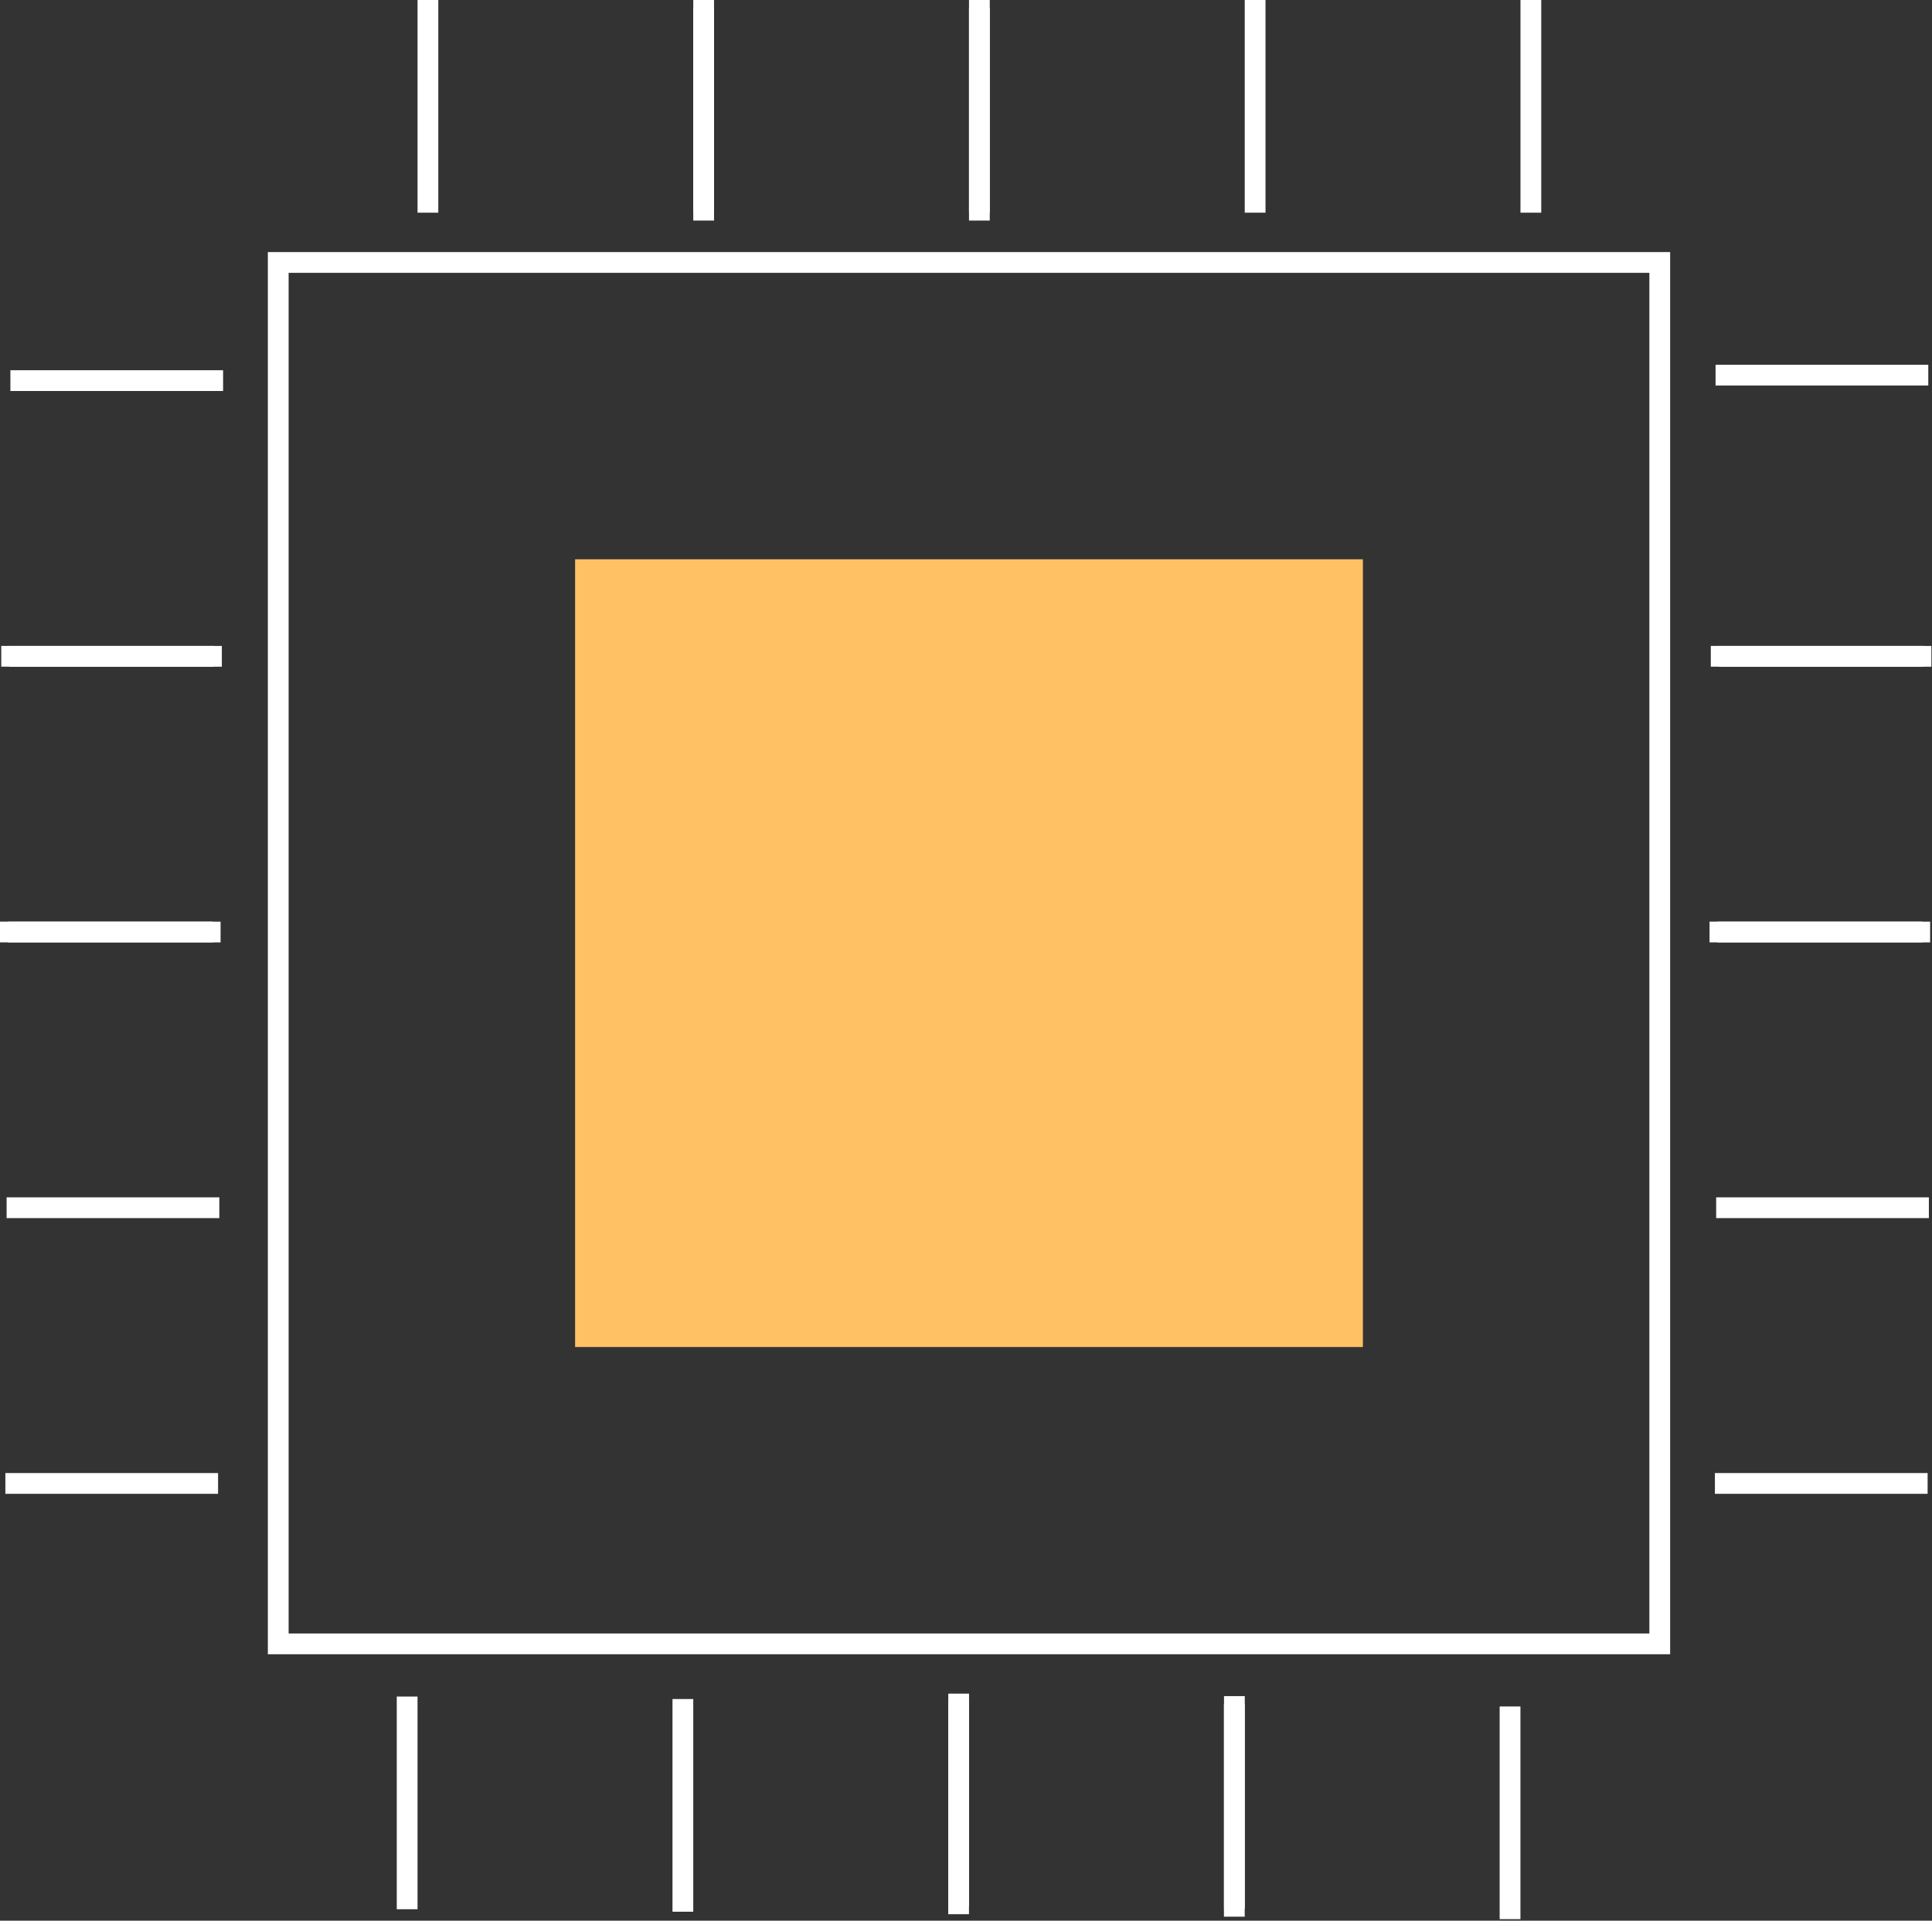<svg width="867" height="862" viewBox="0 0 867 862" fill="none" xmlns="http://www.w3.org/2000/svg">
<rect x="0" y="0" width="867" height="862" fill="#333333" stroke="none"/>
<rect x="258.08" y="251.01" width="353.533" height="353.533" fill="#FFC164"/>
<rect x="124.861" y="117.791" width="619.971" height="619.971" stroke="white" stroke-width="9.319"/>
<line x1="439.507" y1="3.536" x2="439.507" y2="98.989" stroke="white" stroke-width="9.319"/>
<line x1="439.507" y1="2.03667e-07" x2="439.507" y2="95.454" stroke="white" stroke-width="9.319"/>
<line x1="315.769" y1="3.536" x2="315.769" y2="98.989" stroke="white" stroke-width="9.319"/>
<line x1="315.769" y1="2.03667e-07" x2="315.769" y2="95.454" stroke="white" stroke-width="9.319"/>
<line x1="192.031" y1="2.03667e-07" x2="192.031" y2="95.454" stroke="white" stroke-width="9.319"/>
<line x1="563.245" y1="2.03667e-07" x2="563.245" y2="95.454" stroke="white" stroke-width="9.319"/>
<line x1="686.982" y1="2.03667e-07" x2="686.982" y2="95.454" stroke="white" stroke-width="9.319"/>
<line x1="862.625" y1="418.278" x2="767.171" y2="418.278" stroke="white" stroke-width="9.319"/>
<line x1="866.161" y1="418.294" x2="770.707" y2="418.294" stroke="white" stroke-width="9.319"/>
<line x1="863.191" y1="294.541" x2="767.738" y2="294.541" stroke="white" stroke-width="9.319"/>
<line x1="866.724" y1="294.558" x2="771.271" y2="294.558" stroke="white" stroke-width="9.319"/>
<line x1="865.329" y1="168.354" x2="769.875" y2="168.354" stroke="white" stroke-width="9.319"/>
<line x1="865.596" y1="542.03" x2="770.143" y2="542.03" stroke="white" stroke-width="9.319"/>
<line x1="865.034" y1="665.767" x2="769.58" y2="665.767" stroke="white" stroke-width="9.319"/>
<line x1="95.454" y1="418.278" x2="6.86646e-05" y2="418.278" stroke="white" stroke-width="9.319"/>
<line x1="98.988" y1="418.294" x2="3.534" y2="418.294" stroke="white" stroke-width="9.319"/>
<line x1="96.018" y1="294.541" x2="0.565" y2="294.541" stroke="white" stroke-width="9.319"/>
<line x1="99.552" y1="294.558" x2="4.098" y2="294.558" stroke="white" stroke-width="9.319"/>
<line x1="100.116" y1="170.821" x2="4.663" y2="170.821" stroke="white" stroke-width="9.319"/>
<line x1="98.424" y1="542.03" x2="2.97" y2="542.03" stroke="white" stroke-width="9.319"/>
<line x1="97.861" y1="665.767" x2="2.407" y2="665.767" stroke="white" stroke-width="9.319"/>
<line x1="430.21" y1="855.557" x2="430.21" y2="760.103" stroke="white" stroke-width="9.319"/>
<line x1="430.179" y1="859.092" x2="430.179" y2="763.638" stroke="white" stroke-width="9.319"/>
<line x1="553.945" y1="856.671" x2="553.945" y2="761.218" stroke="white" stroke-width="9.319"/>
<line x1="553.912" y1="860.206" x2="553.912" y2="764.753" stroke="white" stroke-width="9.319"/>
<line x1="677.645" y1="861.319" x2="677.645" y2="765.865" stroke="white" stroke-width="9.319"/>
<line x1="306.446" y1="857.978" x2="306.446" y2="762.524" stroke="white" stroke-width="9.319"/>
<line x1="182.712" y1="856.865" x2="182.712" y2="761.412" stroke="white" stroke-width="9.319"/>
</svg>
